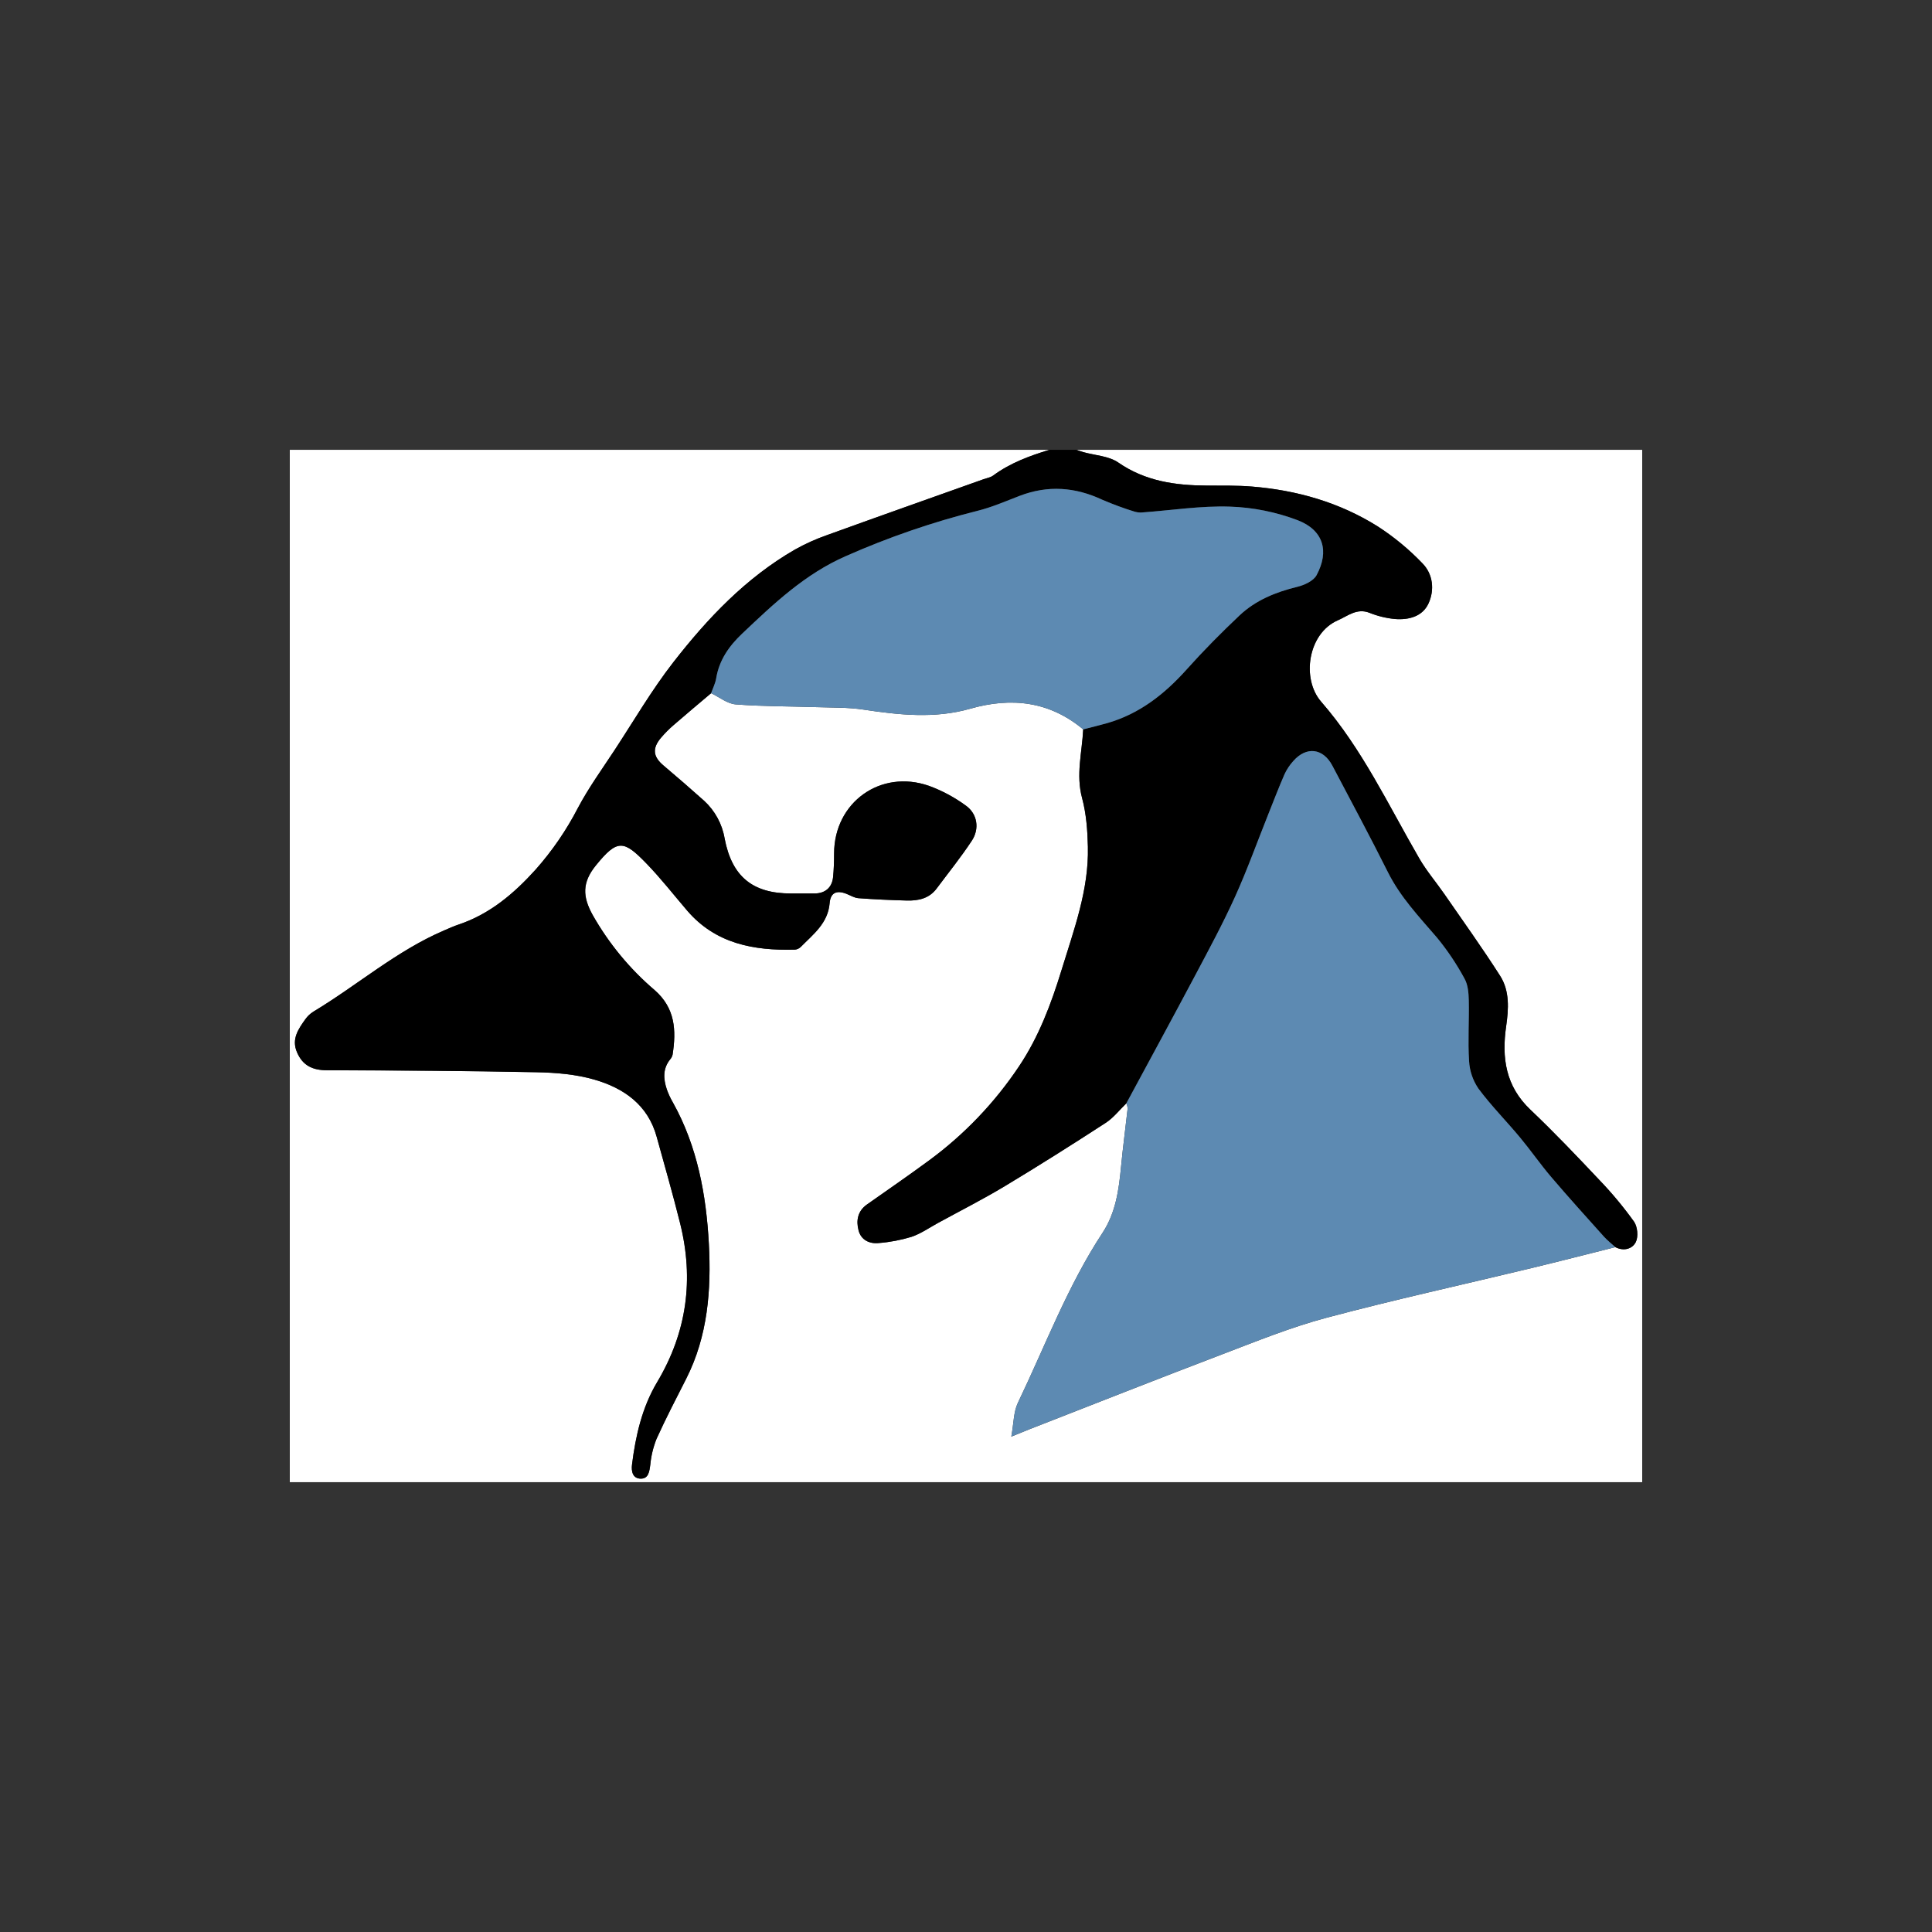 <?xml version="1.0" encoding="UTF-8"?>
<!DOCTYPE svg PUBLIC "-//W3C//DTD SVG 1.1//EN" "http://www.w3.org/Graphics/SVG/1.1/DTD/svg11.dtd">
<!-- Creator: CorelDRAW -->
<svg xmlns="http://www.w3.org/2000/svg" xml:space="preserve" width="15in" height="15in" version="1.1" style="shape-rendering:geometricPrecision; text-rendering:geometricPrecision; image-rendering:optimizeQuality; fill-rule:evenodd; clip-rule:evenodd"
viewBox="0 0 15000 15000"
 xmlns:xlink="http://www.w3.org/1999/xlink"
 xmlns:xodm="http://www.corel.com/coreldraw/odm/2003">
 <rect x="0" y="0" width="15000" height="15000" fill="#333333" stroke="none"/>
 <defs>
  <style type="text/css">
   <![CDATA[
    .fil1 {fill:black;fill-rule:nonzero}
    .fil2 {fill:#5D8AB2;fill-rule:nonzero}
    .fil0 {fill:white;fill-rule:nonzero}
   ]]>
  </style>
 </defs>
 <g id="Layer_x0020_1">
  <path class="fil0" d="M8357.5 3492.5l4392.5 0 0 8015 -10500 0 0 -8015 5897.5 0c-154.51,47.07 -304.98,102.46 -436.8,199.83 -20.17,14.9 -48.28,19.16 -72.87,27.91 -404.6,144.12 -809.67,286.98 -1213.5,433.2 -87.69,30.45 -172.87,68.86 -253.78,114.27 -379.97,219.43 -676.91,532.89 -942.43,873.74 -167.53,215.07 -305.92,452.93 -455.89,681.55 -97.17,148.13 -201.89,292.58 -284.58,448.57 -89.26,173.11 -200.09,334.49 -329.2,480.18 -168.09,185.94 -354.79,344.96 -597.39,426.36 -38.48,12.91 -75.64,29.86 -113.02,45.87 -369.87,158.53 -672.88,424.88 -1013.96,629.91 -24.89,15.41 -46.51,35.72 -63.45,59.64 -54.17,76.25 -108.84,153 -65.04,255.69 44.5,104.3 121.38,140.28 233.84,140.48 542.19,0.95 1084.43,4.38 1626.49,15.19 149.91,2.99 304.6,15.77 447.63,56.95 228.5,65.79 416.18,195.03 484.76,443.85 61.76,224.08 126.22,447.52 182.31,673.02 108.09,434.53 52.64,844.85 -179.19,1233.28 -115.93,194.25 -166.33,414.18 -194.41,638.2 -6.96,55.5 6.05,108.85 66.68,110.13 61.31,1.3 67.99,-55.01 75.11,-108.03 6.46,-68.98 22.9,-136.68 48.53,-201.02 71.58,-158.16 151.87,-312.43 230.52,-467.33 167.94,-330.72 194.77,-691.44 175.63,-1047.23 -20.38,-378.73 -88.7,-756.17 -279.19,-1096.97 -19.01,-32.56 -35.03,-67.08 -47.56,-102.61 -26.42,-80.1 -32.07,-159.33 25.57,-231.18 9.59,-10.74 16.37,-23.79 19.67,-37.83 28.87,-187.66 21.53,-360.33 -139.55,-501.04 -192.96,-164.66 -356.43,-362.57 -481.22,-583.27 -78.34,-141.56 -83.3,-251.01 25.09,-384.61 167.39,-206.32 216.02,-197.59 393.8,-13.67 111.13,114.96 210.01,241.78 314.13,363.5 221.63,259.09 518.32,312.31 836.84,304.25 17.45,-1.63 33.87,-9.26 46.32,-21.63 96.8,-98.18 210.96,-183.47 223.83,-339.58 6.62,-80.32 52.72,-101.96 127.74,-73.48 31.86,12.1 63.06,32.5 95.63,34.96 124.82,9.39 250.02,14.78 375.17,18.24 89.82,2.48 174.06,-15.22 232.35,-93.35 91.89,-123.16 188.71,-243.11 273.1,-371.23 60.94,-92.52 43.33,-207.81 -45.26,-271.5 -87.93,-64.71 -185.03,-116.85 -287.49,-154.34 -376.21,-131.34 -735.92,128.83 -736.57,524.67 -0.1,61.09 -1.9,122.44 -7.86,183.19 -8.04,81.97 -61.41,127.31 -143.83,127.73 -61.24,0.31 -122.5,0.07 -183.74,0.06 -298.34,-0.03 -457.59,-131.89 -514.39,-425.76 -18.72,-112.85 -74.91,-216.43 -159.22,-293.78 -104.06,-93.34 -209.61,-185.01 -316.65,-275.02 -79.85,-67.55 -87.88,-131.89 -18.48,-214.22 29.95,-35.28 63.11,-68.55 98.15,-98.74 96.17,-83.57 194.03,-165.19 291.23,-247.57 63.42,30.26 125.18,81.72 190.57,86.86 207.94,16.32 417.26,14.56 625.99,21.44 121.94,4.02 245.32,0.95 365.35,19.01 277.47,41.73 554.22,71.87 828.9,-6.57 320.67,-91.57 615.38,-58.42 877.87,160.22 -8.66,177.07 -57.57,350.98 -8.79,532.35 32.74,121.76 42.22,252.16 45.23,379.09 7.93,334.87 -109,645.13 -205.09,958.8 -80.2,261.81 -177.35,518.93 -329.88,746.26 -187.9,281.44 -424.16,528.78 -696.53,729.3 -159.16,117.29 -322.21,229.32 -483.84,343.26 -72.59,51.17 -84.93,125.7 -64.81,201.6 19.66,74.18 84.47,105.04 157.05,97.45 85.65,-6.75 170.76,-23.08 253.14,-48.08 73.04,-24.55 138.8,-71.04 207.41,-108.5 173.17,-94.57 349.48,-183.96 518.43,-285.57 263.84,-158.69 524.15,-323.4 782.42,-491.02 60.72,-39.41 107.32,-100.59 160.42,-151.75 5.55,12.47 9,25.81 10.08,39.4 -16.47,150.43 -36.91,300.46 -51.15,451.09 -17.08,180.61 -41.39,359.02 -143.71,514.67 -272,413.72 -444.63,876.98 -657.39,1320.09 -33.84,70.49 -31.93,158.14 -51.05,262.43 67.71,-27.51 104.46,-42.96 141.6,-57.44 496.11,-193.39 991.25,-389.37 1488.86,-578.85 269.01,-102.43 537.37,-212.06 814.67,-286.04 528.02,-140.87 1062.39,-257.87 1593.81,-386.09 217.33,-52.44 433.83,-108.29 650.7,-162.59 65.3,33.8 132.61,14.24 159.14,-39.94 20.47,-41.82 13.09,-119.48 -14.32,-158.35 -81.31,-113.17 -170.87,-221.14 -267.28,-321.52 -175.33,-185.93 -351.63,-371.52 -536.92,-547.35 -192.4,-182.57 -223.77,-402.42 -188.27,-648.35 19.22,-133.2 28.41,-273.04 -46.81,-390.89 -137.5,-215.43 -286.76,-423.38 -432.11,-633.77 -64.31,-93.09 -138.87,-179.98 -195.35,-277.46 -240.22,-414.63 -444.48,-852.74 -762.09,-1217.21 -154.06,-176.8 -104.12,-530.58 130.18,-632.21 75.99,-32.96 146.7,-96.27 244.5,-58.3 63.23,25.63 130.18,42.02 198.08,48.47 106.48,8.52 213.95,-18.86 260.72,-120.83 47.95,-104.56 35.06,-227.03 -46.4,-310.52 -103.91,-108.61 -220.59,-205.3 -346.92,-286.93 -297.3,-187.03 -628.69,-281.65 -977.95,-310 -115.95,-9.41 -232.97,-6.98 -349.52,-7.58 -244.51,-1.27 -477.19,-33.27 -687.88,-178.97 -74.15,-51.28 -180.96,-55.22 -272.76,-81.13 -17.56,-4.96 -34.65,-11.56 -51.95,-17.4z"/>
  <path class="fil1" d="M8357.5 3492.5c17.3,5.84 34.39,12.44 51.94,17.4 91.79,25.91 198.61,29.86 272.75,81.13 210.69,145.7 443.37,177.7 687.88,178.97 116.55,0.6 233.56,-1.83 349.52,7.58 349.26,28.35 680.65,122.96 978.02,310.02 126.26,81.61 242.94,178.3 346.92,286.98 81.46,83.49 94.35,205.96 46.4,310.52 -46.77,101.98 -154.24,129.35 -260.72,120.83 -67.96,-6.52 -134.91,-22.91 -198.2,-48.37 -97.8,-37.98 -168.51,25.33 -244.5,58.29 -234.3,101.64 -284.24,455.41 -130.18,632.21 317.6,364.46 521.86,802.58 762.09,1217.21 56.48,97.48 131.04,184.37 195.35,277.46 145.35,210.38 294.6,418.34 432.11,633.77 75.22,117.85 66.04,257.69 46.81,390.89 -35.5,245.93 -4.13,465.78 188.27,648.35 185.3,175.83 361.59,361.42 536.92,547.35 96.47,100.22 186.02,208.19 267.26,321.2 27.41,38.87 34.79,116.53 14.32,158.35 -26.53,54.19 -93.84,73.74 -159.13,39.95 -29.8,-27.23 -62.18,-52.18 -89.01,-82.1 -137.41,-153.27 -275.56,-305.96 -409.06,-462.6 -84.62,-99.3 -159.04,-207.25 -242.55,-307.56 -106.08,-127.41 -223.62,-245.89 -322.24,-378.6 -43.24,-63.28 -68.52,-137.56 -72.74,-214.26 -10.1,-156.57 1.23,-314.41 -2.26,-471.58 -1.26,-56.72 -6.37,-120.7 -33.22,-168.04 -60.64,-112.38 -132.37,-219.48 -213.61,-318.3 -138.37,-161.15 -284.05,-314.04 -380.76,-507.48 -138.98,-277.97 -286.33,-551.76 -431.05,-826.84 -72.19,-137.21 -202.61,-152.73 -304.43,-35.82 -27.37,30.22 -50.16,64.42 -67.34,101.41 -45.22,103.74 -85.65,209.58 -127.65,314.72 -85.07,212.91 -162.51,429.25 -256.96,637.9 -93.34,206.17 -201.17,406 -307.32,606.12 -176.78,333.23 -357.3,664.48 -536.25,996.56 -53.09,51.17 -99.7,112.34 -160.42,151.75 -258.27,167.61 -518.59,332.33 -782.42,491.02 -168.95,101.62 -345.26,191.01 -518.44,285.57 -68.61,37.47 -134.36,83.95 -207.41,108.5 -82.29,24.94 -167.41,41.27 -253.24,47.91 -72.58,7.59 -137.39,-23.28 -157.06,-97.45 -20.11,-75.89 -7.78,-150.43 64.82,-201.6 161.63,-113.93 324.68,-225.96 483.84,-343.26 272.56,-200.41 508.81,-447.76 696.83,-729.06 152.52,-227.33 249.68,-484.45 329.88,-746.26 96.08,-313.66 213.01,-623.93 205.09,-958.8 -3.01,-126.93 -12.48,-257.33 -45.23,-379.09 -48.78,-181.38 0.13,-355.29 8.8,-532.36 61.54,-15.93 123.43,-30.58 184.55,-48 252.32,-71.91 447.66,-225.98 620.18,-418.75 129.83,-145.08 267.33,-283.96 408.9,-417.67 125.14,-118.2 280.84,-181.39 448.12,-222.16 55.38,-13.5 126.16,-45.75 150.41,-90.72 99.74,-184.99 54.48,-348.89 -146.62,-426.63 -168.7,-63.97 -346.98,-99.9 -527.06,-105.69 -224.44,-7.39 -450.28,28.39 -675.57,44.81 -6.02,0.76 -12.03,1.12 -18.03,1.12 -14.28,0 -28.52,-1.99 -42.25,-5.86 -85.97,-26.21 -170.88,-57.67 -253.65,-93.1 -211.02,-99.24 -423.28,-114.82 -642.41,-30.78 -108.46,41.59 -216.07,88.86 -328.27,116.52 -347.86,87.39 -690.54,205.48 -1019.34,350.58 -319.06,139.36 -561.15,370.26 -806.4,602.37 -101.51,96.07 -178.67,205.31 -201.93,347.59 -6.44,39.4 -25.73,76.7 -39.12,114.97 -97.19,82.39 -195.06,164.01 -291.23,247.57 -35.34,30.5 -68.51,63.77 -98.47,99.03 -69.41,82.33 -61.37,146.67 18.48,214.22 106.74,90.29 212.3,181.97 316.67,275.02 84.3,77.36 140.5,180.94 159.22,293.84 56.8,293.86 216.04,425.73 514.39,425.76 61.25,0 122.49,0.25 183.74,-0.06 82.43,-0.42 135.8,-45.76 143.83,-127.73 5.96,-60.75 7.75,-122.1 7.86,-183.19 0.65,-395.83 360.36,-656.02 736.57,-524.67 102.46,37.44 199.56,89.59 287.5,154.28 88.58,63.69 106.2,178.97 45.26,271.5 -84.39,128.12 -181.21,248.07 -273.1,371.23 -58.29,78.13 -142.53,95.83 -232.35,93.35 -125.15,-3.46 -250.35,-8.85 -375.17,-18.24 -32.57,-2.45 -63.78,-22.86 -95.64,-34.96 -75,-28.48 -121.11,-6.84 -127.74,73.48 -12.87,156.11 -127.04,241.4 -223.83,339.58 -12.46,12.39 -28.88,20.02 -46.36,21.54 -318.52,8.06 -615.21,-45.17 -836.84,-304.25 -104.12,-121.72 -203,-248.54 -314.13,-363.5 -177.78,-183.92 -226.41,-192.65 -393.8,13.67 -108.4,133.6 -103.44,243.05 -25.09,384.61 124.83,220.81 288.03,418.98 481.18,583.51 161.08,140.7 168.42,313.38 139.55,501.04 -3.24,13.92 -10.02,26.96 -19.61,37.74 -57.63,71.85 -51.98,151.08 -25.57,231.18 12.53,35.49 28.55,70.01 47.56,102.56 190.49,340.81 258.81,718.24 279.19,1096.97 19.14,355.79 -7.69,716.51 -175.63,1047.24 -78.65,154.89 -158.94,309.17 -230.52,467.32 -25.62,64.35 -42.06,132.05 -48.52,200.98 -7.12,53.02 -13.81,109.32 -75.11,108.03 -60.63,-1.28 -73.63,-54.63 -66.68,-110.13 28.08,-224.02 78.47,-443.95 194.41,-638.2 231.82,-388.43 287.27,-798.76 179.18,-1233.28 -56.09,-225.51 -120.56,-448.95 -182.31,-673.02 -68.58,-248.82 -256.26,-378.06 -484.76,-443.85 -143.03,-41.18 -297.72,-53.96 -447.63,-56.94 -542.06,-10.81 -1084.3,-14.24 -1626.49,-15.19 -112.46,-0.2 -189.35,-36.18 -233.84,-140.48 -43.81,-102.69 10.87,-179.44 65.04,-255.69 16.94,-23.87 38.56,-44.19 63.47,-59.6 341.08,-205.02 644.09,-471.37 1013.96,-629.91 37.37,-16.02 74.54,-32.97 113.02,-45.87 242.6,-81.39 429.31,-240.42 597.35,-426.26 129.13,-145.76 239.96,-307.16 329.09,-480.26 82.69,-155.99 187.41,-300.44 284.58,-448.57 149.97,-228.61 288.36,-466.48 455.89,-681.54 265.52,-340.85 562.46,-654.31 942.43,-873.75 81.04,-45.41 166.22,-83.82 253.93,-114.29 403.84,-146.22 808.9,-289.07 1213.5,-433.2 24.59,-8.76 52.7,-13.02 72.87,-27.91 131.8,-97.36 282.28,-152.74 436.78,-199.82l210 0z"/>
  <path class="fil2" d="M8744.89 8566.14c178.95,-332.08 359.48,-663.33 536.26,-996.56 106.16,-200.12 213.98,-399.94 307.33,-606.12 94.45,-208.65 171.89,-425 256.96,-637.9 42,-105.14 82.43,-210.98 127.65,-314.71 17.16,-36.99 39.95,-71.2 67.3,-101.43 101.81,-116.91 232.23,-101.39 304.42,35.82 144.72,275.07 292.07,548.87 431.05,826.84 96.72,193.44 242.39,346.33 380.76,507.48 81.27,98.83 153,205.93 213.75,318.39 26.85,47.33 31.96,111.32 33.22,168.04 3.5,157.19 -7.84,315.02 2.26,471.58 4.1,76.62 29.39,150.9 72.72,214.33 98.62,132.72 216.16,251.2 322.24,378.6 83.51,100.31 157.93,208.26 242.55,307.56 133.49,156.65 271.66,309.33 409.06,462.61 26.83,29.92 59.2,54.86 89.01,82.1 -216.89,54.29 -433.39,110.14 -650.72,162.57 -531.42,128.22 -1065.79,245.22 -1593.81,386.09 -277.3,73.98 -545.66,183.61 -814.67,286.04 -497.61,189.47 -992.74,385.45 -1488.86,578.85 -37.14,14.47 -73.89,29.93 -141.6,57.44 19.12,-104.29 17.2,-191.94 51.05,-262.42 212.76,-443.11 385.39,-906.37 657.39,-1320.09 102.32,-155.63 126.63,-334.05 143.71,-514.67 14.24,-150.62 34.68,-300.65 51.15,-451.08 -1.12,-13.58 -4.57,-26.93 -10.18,-39.33l-0 0z"/>
  <path class="fil2" d="M5521.07 5381.95c13.39,-38.26 32.68,-75.56 39.12,-114.97 23.27,-142.28 100.42,-251.52 201.93,-347.59 245.24,-232.11 487.34,-463.02 806.4,-602.37 329.14,-145.43 671.83,-263.52 1019.91,-350.73 112.2,-27.65 219.82,-74.93 328.27,-116.52 219.13,-84.04 431.39,-68.46 642.41,30.78 82.56,35.25 167.46,66.7 253.28,92.97 13.88,3.81 28.13,5.8 42.41,5.8 6,0 12.01,-0.36 17.94,-1.04 225.29,-16.42 451.13,-52.2 675.57,-44.81 180.16,5.72 358.44,41.65 526.94,105.54 201.1,77.74 246.35,241.64 146.61,426.62 -24.24,44.97 -95.03,77.23 -150.41,90.72 -167.28,40.77 -322.98,103.96 -448.12,222.16 -141.53,133.7 -279.03,272.58 -408.86,417.66 -172.52,192.78 -367.85,346.84 -620.18,418.75 -61.11,17.42 -123.01,32.07 -184.54,48 -262.49,-218.64 -557.2,-251.79 -877.87,-160.22 -274.68,78.44 -551.43,48.3 -828.9,6.57 -120.03,-18.06 -243.41,-14.99 -365.35,-19.01 -208.73,-6.88 -418.05,-5.12 -625.98,-21.44 -65.39,-5.14 -127.15,-56.61 -190.57,-86.87z"/>
 </g>
</svg>
